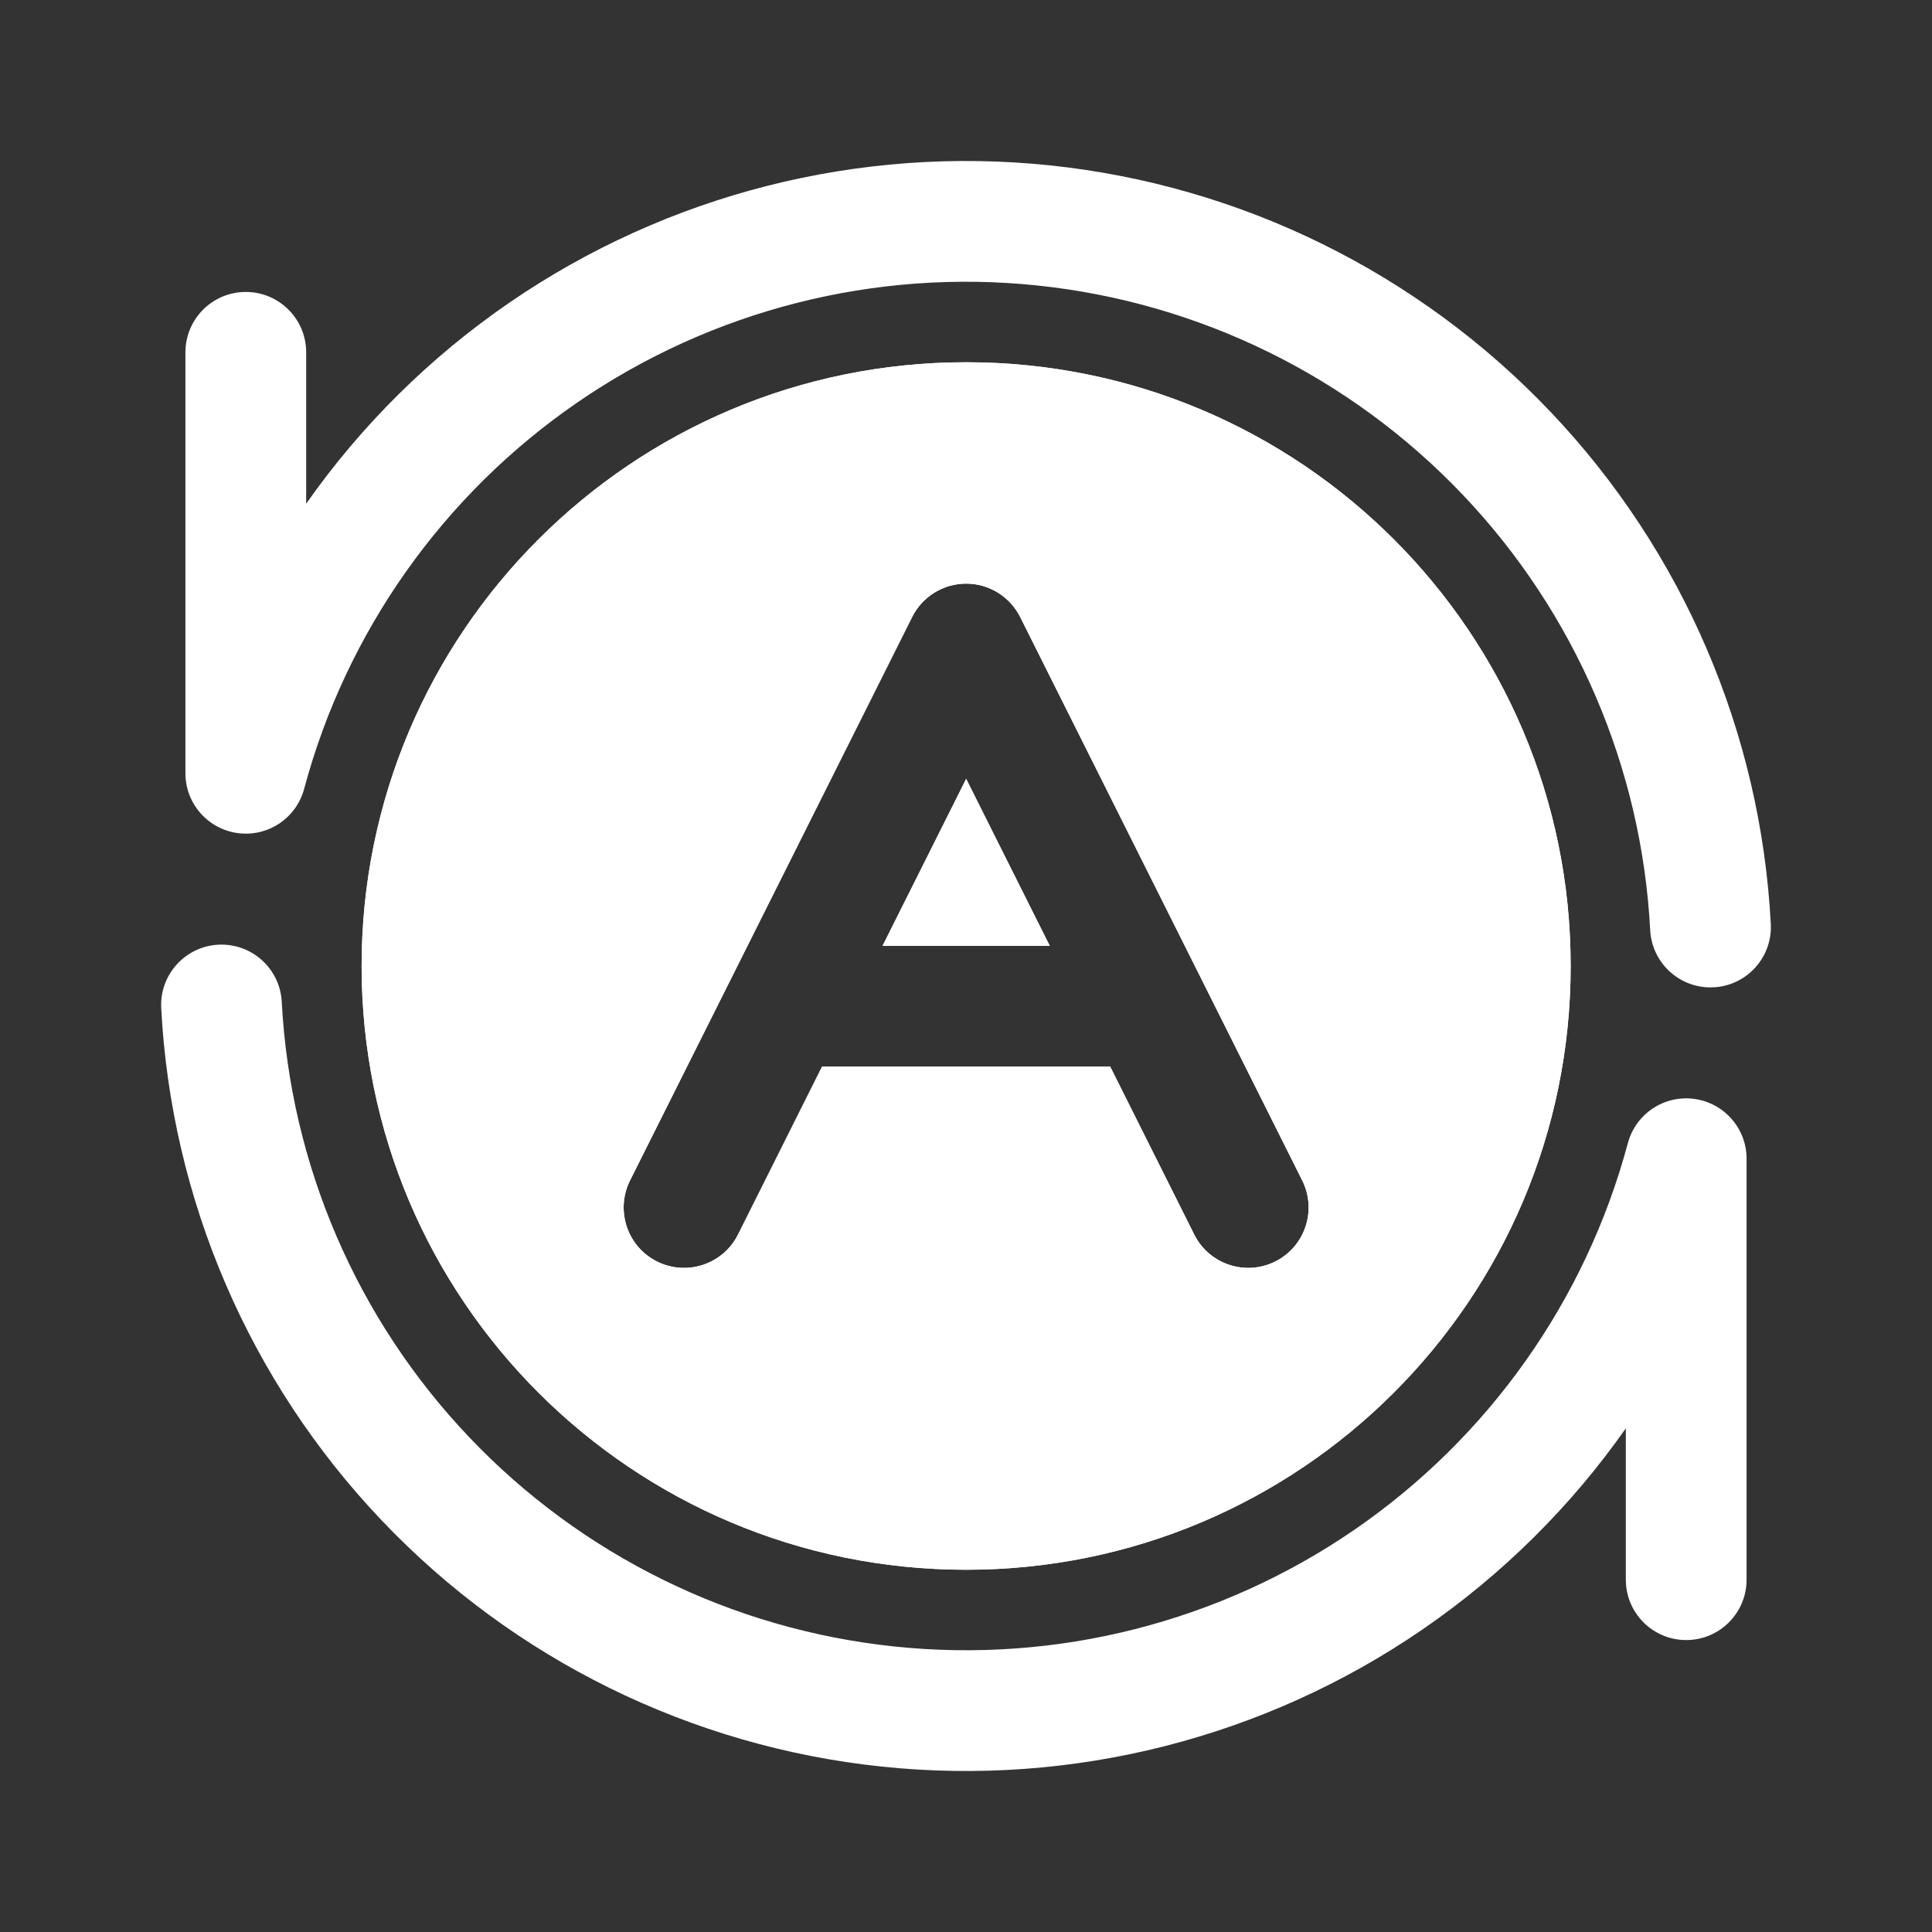 <svg width="36" height="36" viewBox="0 0 36 36" fill="none" xmlns="http://www.w3.org/2000/svg">
<rect x="0" y="0" width="36" height="36" fill="#333333" stroke="none"/>
<path fill-rule="evenodd" clip-rule="evenodd" d="M10.767 7.493C13.273 5.773 16.31 5.002 19.334 5.32C22.358 5.637 25.169 7.022 27.261 9.224C29.354 11.426 30.59 14.302 30.749 17.333C30.782 17.953 31.311 18.43 31.932 18.397C32.552 18.365 33.029 17.835 32.996 17.215C32.809 13.648 31.354 10.265 28.892 7.674C26.431 5.084 23.125 3.455 19.569 3.082C16.013 2.709 12.441 3.615 9.494 5.638C8.006 6.659 6.726 7.932 5.705 9.386V6.565C5.705 5.944 5.201 5.44 4.58 5.44C3.959 5.44 3.455 5.944 3.455 6.565V14.409C3.455 14.973 3.873 15.45 4.433 15.524C4.993 15.598 5.52 15.246 5.667 14.7C6.453 11.768 8.262 9.213 10.767 7.493ZM5.25 18.668C5.218 18.047 4.689 17.571 4.068 17.603C3.448 17.636 2.971 18.165 3.004 18.785C3.191 22.353 4.646 25.736 7.108 28.326C9.569 30.917 12.875 32.545 16.431 32.918C19.987 33.291 23.559 32.385 26.506 30.363C27.994 29.341 29.274 28.069 30.295 26.615V29.435C30.295 30.056 30.798 30.56 31.42 30.56C32.041 30.56 32.545 30.056 32.545 29.435V21.591C32.545 21.027 32.126 20.55 31.567 20.476C31.007 20.402 30.48 20.755 30.333 21.3C29.547 24.232 27.738 26.788 25.233 28.508C22.727 30.227 19.69 30.998 16.666 30.68C13.642 30.363 10.831 28.979 8.739 26.776C6.646 24.574 5.41 21.699 5.25 18.668Z" fill="white"/>
<path fill-rule="evenodd" clip-rule="evenodd" d="M6.738 18C6.738 11.787 11.782 6.75 18.003 6.75C24.223 6.75 29.267 11.787 29.267 18C29.267 24.212 24.223 29.25 18.003 29.25C11.782 29.25 6.738 24.212 6.738 18ZM19.009 11.496C18.818 11.116 18.428 10.875 18.003 10.875C17.577 10.875 17.187 11.116 16.997 11.496L11.74 21.996C11.462 22.552 11.687 23.228 12.242 23.506C12.798 23.784 13.474 23.559 13.752 23.004L15.318 19.875H20.687L22.253 23.004C22.531 23.559 23.207 23.784 23.763 23.506C24.318 23.228 24.543 22.552 24.265 21.996L19.009 11.496ZM18.003 14.513L19.561 17.625H16.445L18.003 14.513Z" fill="white"/>
<path fill-rule="evenodd" clip-rule="evenodd" d="M6.738 18C6.738 11.787 11.782 6.75 18.003 6.75C24.223 6.75 29.267 11.787 29.267 18C29.267 24.212 24.223 29.25 18.003 29.25C11.782 29.25 6.738 24.212 6.738 18ZM19.009 11.496C18.818 11.116 18.428 10.875 18.003 10.875C17.577 10.875 17.187 11.116 16.997 11.496L11.74 21.996C11.462 22.552 11.687 23.228 12.242 23.506C12.798 23.784 13.474 23.559 13.752 23.004L15.318 19.875H20.687L22.253 23.004C22.531 23.559 23.207 23.784 23.763 23.506C24.318 23.228 24.543 22.552 24.265 21.996L19.009 11.496ZM18.003 14.513L19.561 17.625H16.445L18.003 14.513Z" fill="white"/>
</svg>

